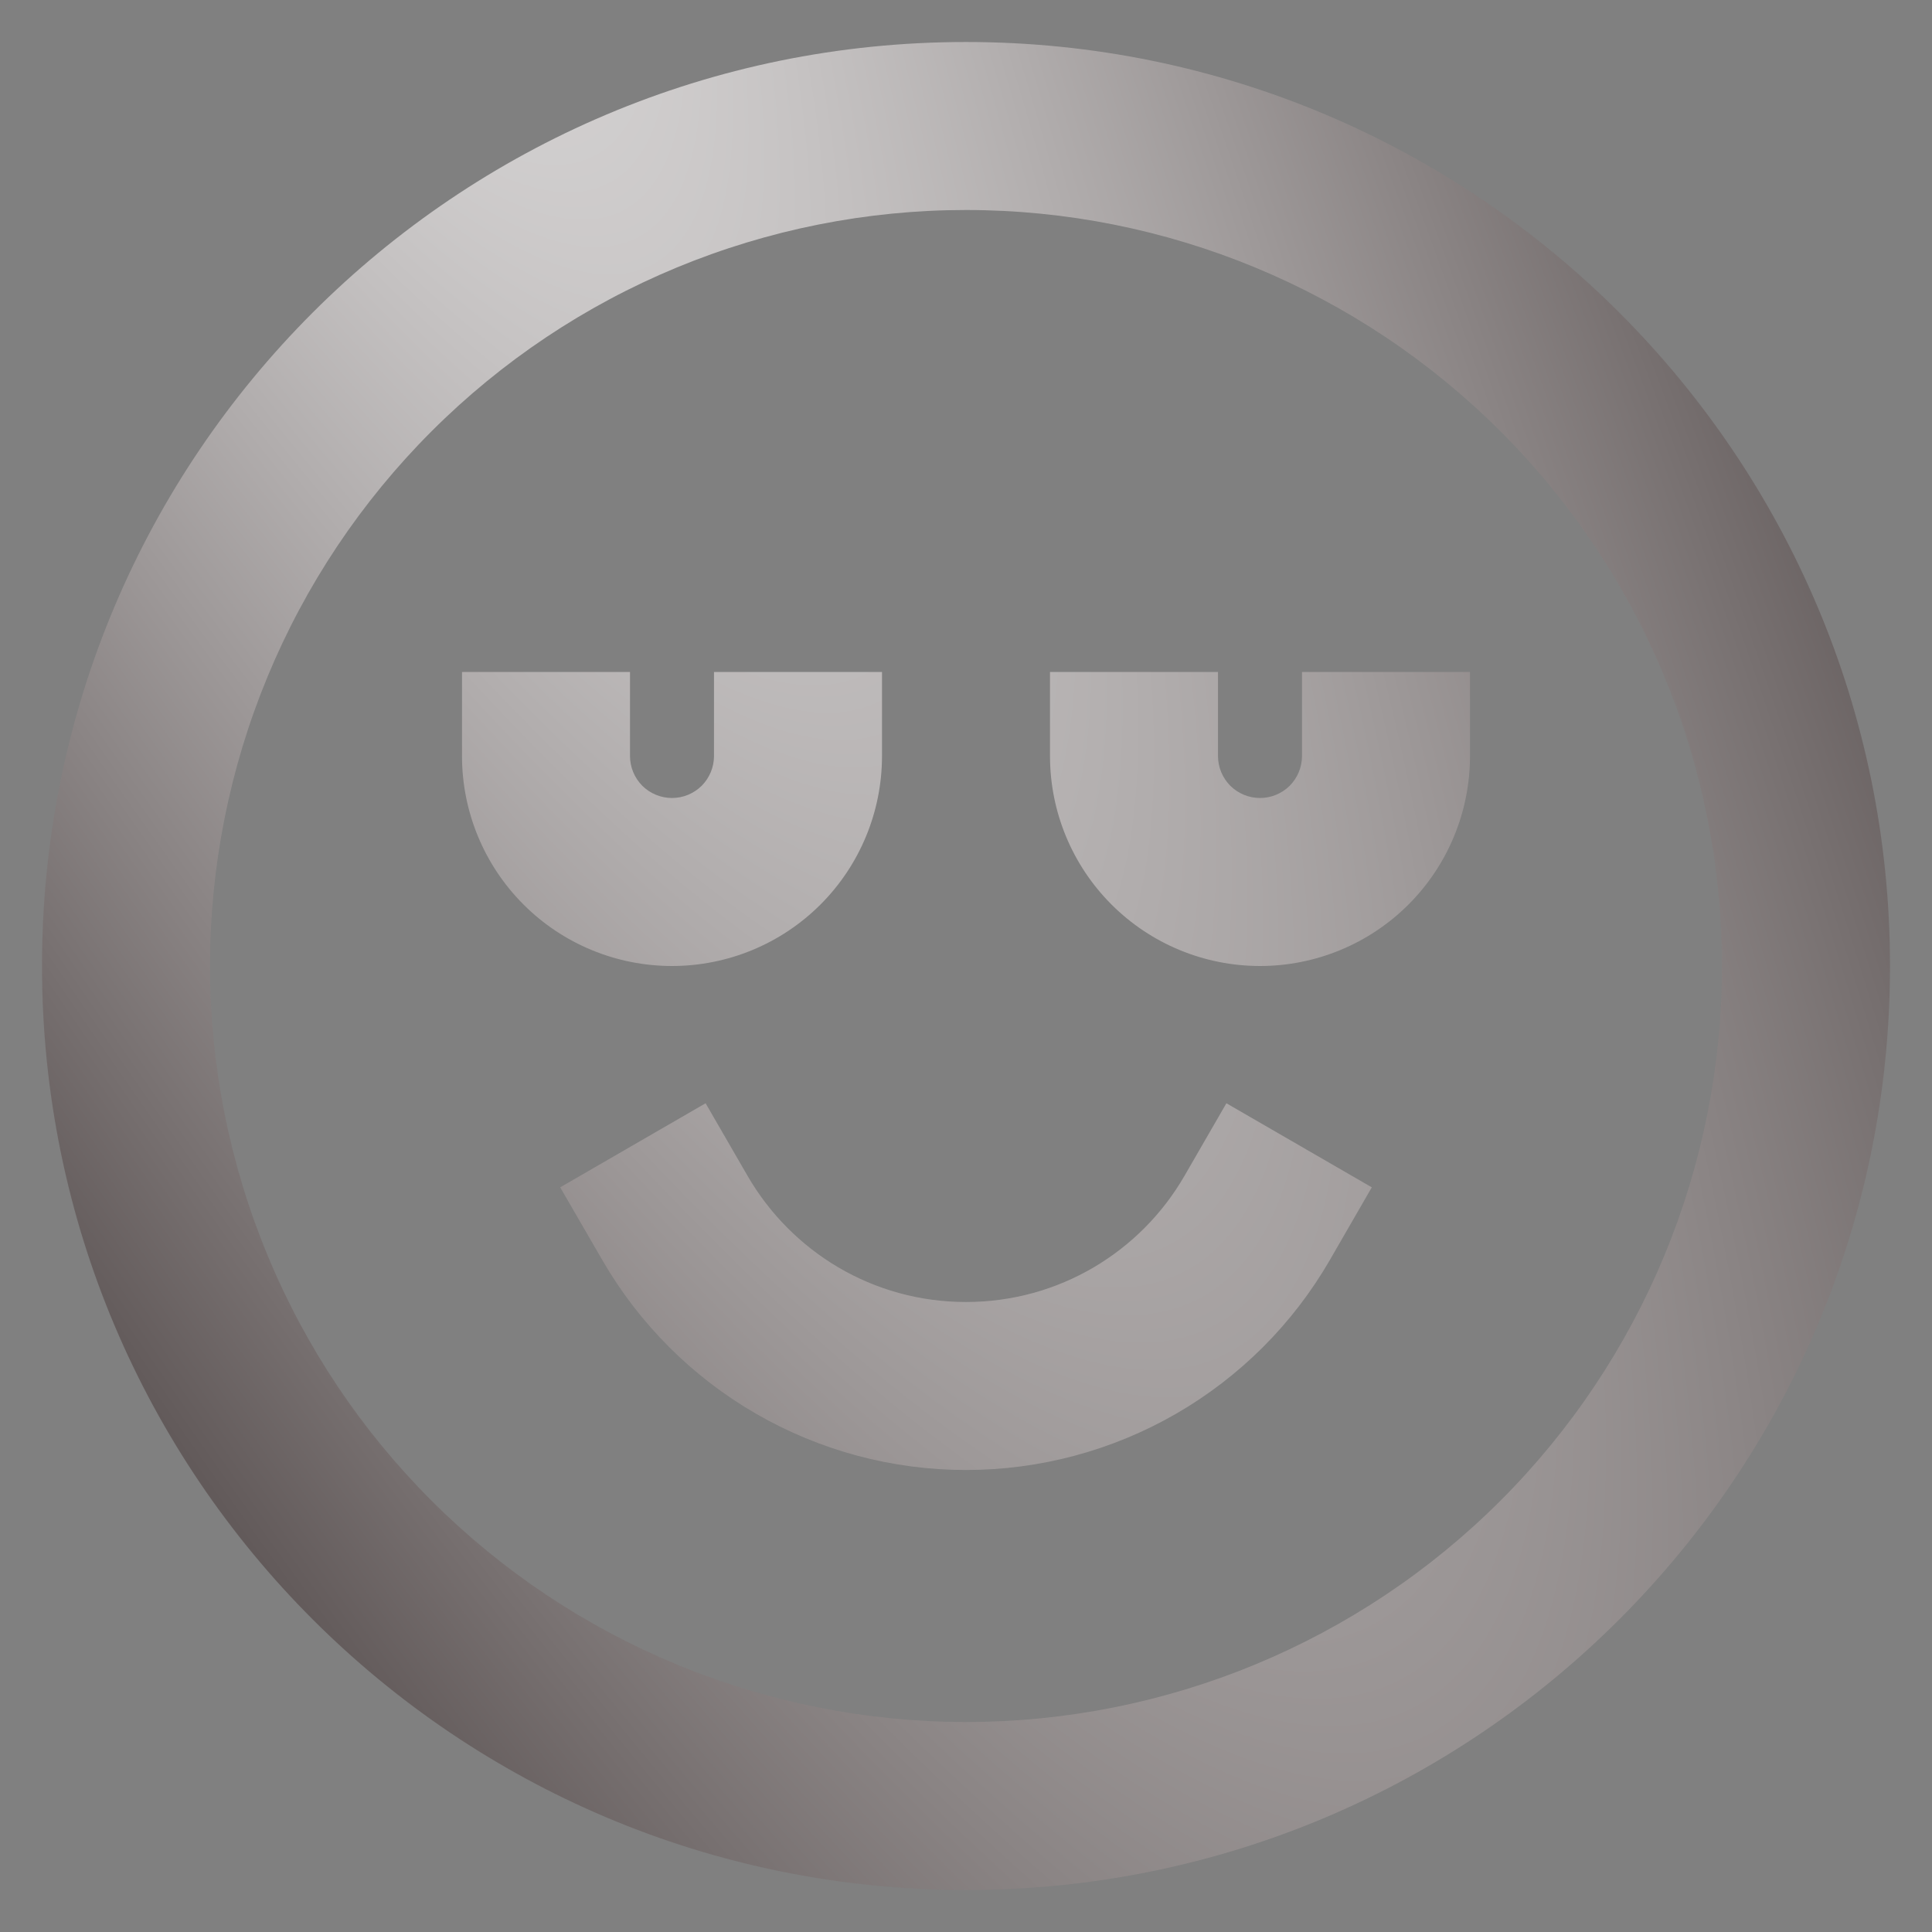 <svg width="23" height="23" viewBox="0 0 23 23" fill="none" xmlns="http://www.w3.org/2000/svg">
<rect x="0" y="0" width="23" height="23" fill="#808080" stroke="none"/>
<path d="M11.5 2.5C10.318 2.5 9.148 2.733 8.056 3.185C6.964 3.637 5.972 4.3 5.136 5.136C4.3 5.972 3.637 6.964 3.185 8.056C2.733 9.148 2.5 10.318 2.5 11.5C2.5 12.682 2.733 13.852 3.185 14.944C3.637 16.036 4.3 17.028 5.136 17.864C5.972 18.7 6.964 19.363 8.056 19.815C9.148 20.267 10.318 20.5 11.5 20.5C13.887 20.5 16.176 19.552 17.864 17.864C19.552 16.176 20.5 13.887 20.5 11.5C20.5 9.113 19.552 6.824 17.864 5.136C16.176 3.448 13.887 2.5 11.5 2.5ZM0.5 11.5C0.5 5.425 5.425 0.5 11.5 0.5C17.575 0.5 22.5 5.425 22.5 11.5C22.5 17.575 17.575 22.5 11.5 22.5C5.425 22.5 0.5 17.575 0.5 11.5ZM7.5 8V9C7.5 9.133 7.553 9.26 7.646 9.354C7.74 9.447 7.867 9.5 8 9.5C8.133 9.5 8.26 9.447 8.354 9.354C8.447 9.26 8.5 9.133 8.5 9V8H10.5V9C10.5 9.663 10.237 10.299 9.768 10.768C9.299 11.237 8.663 11.5 8 11.5C7.337 11.5 6.701 11.237 6.232 10.768C5.763 10.299 5.5 9.663 5.5 9V8H7.5ZM14.5 8V9C14.5 9.133 14.553 9.26 14.646 9.354C14.74 9.447 14.867 9.5 15 9.5C15.133 9.5 15.26 9.447 15.354 9.354C15.447 9.26 15.5 9.133 15.5 9V8H17.5V9C17.5 9.663 17.237 10.299 16.768 10.768C16.299 11.237 15.663 11.5 15 11.5C14.337 11.5 13.701 11.237 13.232 10.768C12.763 10.299 12.5 9.663 12.5 9V8H14.5ZM8.4 13.134L8.9 13.999C9.422 14.9 10.39 15.5 11.5 15.5C12.61 15.5 13.58 14.899 14.1 14L14.6 13.134L16.331 14.135L15.831 15.001C15.392 15.761 14.761 16.392 14 16.831C13.24 17.269 12.378 17.5 11.5 17.5C10.622 17.5 9.76 17.269 9 16.83C8.24 16.391 7.609 15.76 7.17 15L6.669 14.135L8.4 13.134Z" fill="url(#paint0_radial_22_996)"/>
<defs>
<radialGradient id="paint0_radial_22_996" cx="0" cy="0" r="1" gradientUnits="userSpaceOnUse" gradientTransform="translate(-0.911 -13.867) rotate(62.769) scale(65.39 14.746)">
<stop stop-color="white"/>
<stop offset="1" stop-color="#504747"/>
</radialGradient>
</defs>
</svg>
